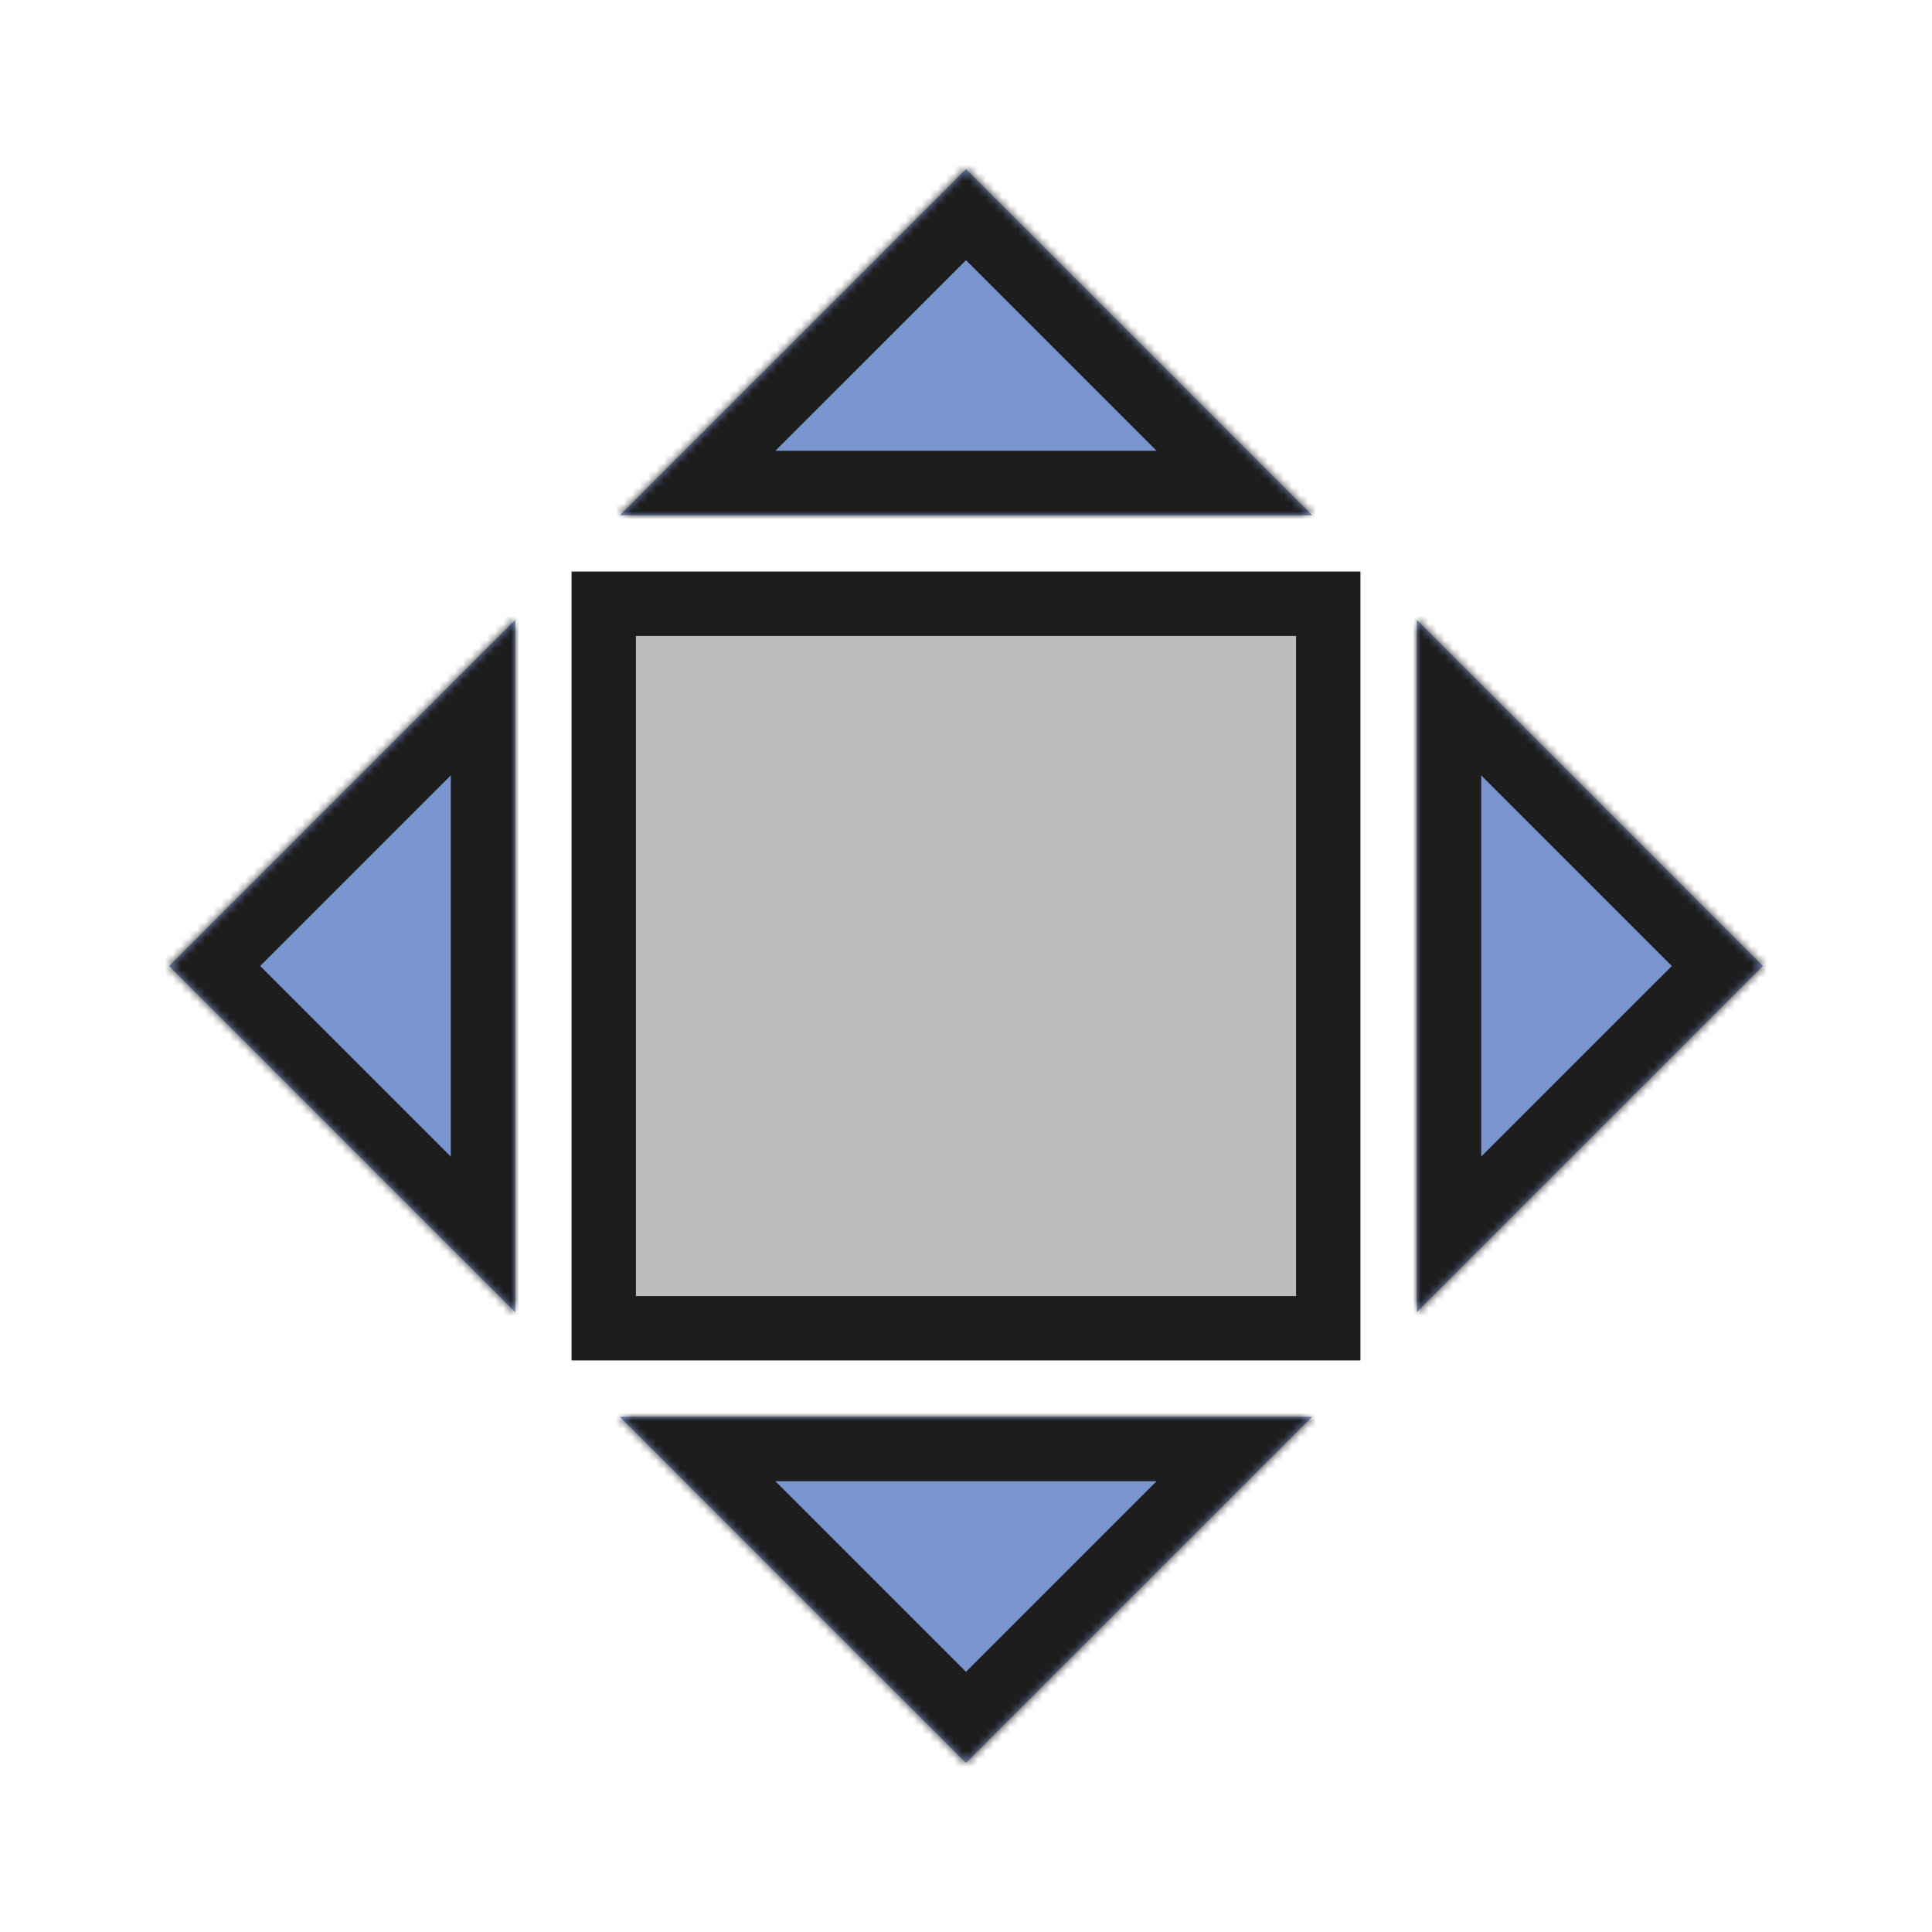 <svg width="240" height="240" viewBox="0 0 240 240" fill="none" xmlns="http://www.w3.org/2000/svg">
<rect x="75" y="75" width="90" height="90" fill="#BDBDBD" stroke="#1D1D1D" stroke-width="8"/>
<mask id="path-2-inside-1_957_1637" fill="white">
<path fill-rule="evenodd" clip-rule="evenodd" d="M162.994 64L119.999 21.005L77.004 64H162.994ZM176 77.006V162.994L218.994 120L176 77.006ZM162.994 176H77.004L119.999 218.995L162.994 176ZM64 162.996V77.004L21.004 120L64 162.996Z"/>
</mask>
<path fill-rule="evenodd" clip-rule="evenodd" d="M162.994 64L119.999 21.005L77.004 64H162.994ZM176 77.006V162.994L218.994 120L176 77.006ZM162.994 176H77.004L119.999 218.995L162.994 176ZM64 162.996V77.004L21.004 120L64 162.996Z" fill="#7895CF"/>
<path d="M119.999 21.005L125.656 15.348L119.999 9.691L114.342 15.348L119.999 21.005ZM162.994 64V72H182.308L168.651 58.343L162.994 64ZM77.004 64L71.347 58.343L57.69 72H77.004V64ZM176 77.006L181.657 71.349L168 57.692V77.006H176ZM176 162.994H168V182.307L181.657 168.65L176 162.994ZM218.994 120L224.651 125.657L230.308 120L224.651 114.343L218.994 120ZM162.994 176L168.65 181.657L182.307 168H162.994V176ZM77.004 176V168H57.69L71.347 181.657L77.004 176ZM119.999 218.995L114.342 224.652L119.999 230.308L125.656 224.652L119.999 218.995ZM64 162.996L58.343 168.653L72 182.31V162.996H64ZM64 77.004H72V57.69L58.343 71.347L64 77.004ZM21.004 120L15.347 114.343L9.69 120L15.347 125.657L21.004 120ZM114.342 26.662L157.337 69.657L168.651 58.343L125.656 15.348L114.342 26.662ZM82.661 69.657L125.656 26.662L114.342 15.348L71.347 58.343L82.661 69.657ZM77.004 72H162.994V56H77.004V72ZM168 77.006V162.994H184V77.006H168ZM213.337 114.343L170.343 157.337L181.657 168.65L224.651 125.657L213.337 114.343ZM170.343 82.663L213.337 125.657L224.651 114.343L181.657 71.349L170.343 82.663ZM162.994 168H77.004V184H162.994V168ZM125.656 213.338L82.661 170.343L71.347 181.657L114.342 224.652L125.656 213.338ZM157.337 170.343L114.342 213.338L125.656 224.652L168.65 181.657L157.337 170.343ZM72 162.996V77.004H56V162.996H72ZM26.661 125.657L69.657 82.661L58.343 71.347L15.347 114.343L26.661 125.657ZM69.657 157.339L26.661 114.343L15.347 125.657L58.343 168.653L69.657 157.339Z" fill="#1D1D1D" mask="url(#path-2-inside-1_957_1637)"/>
</svg>

